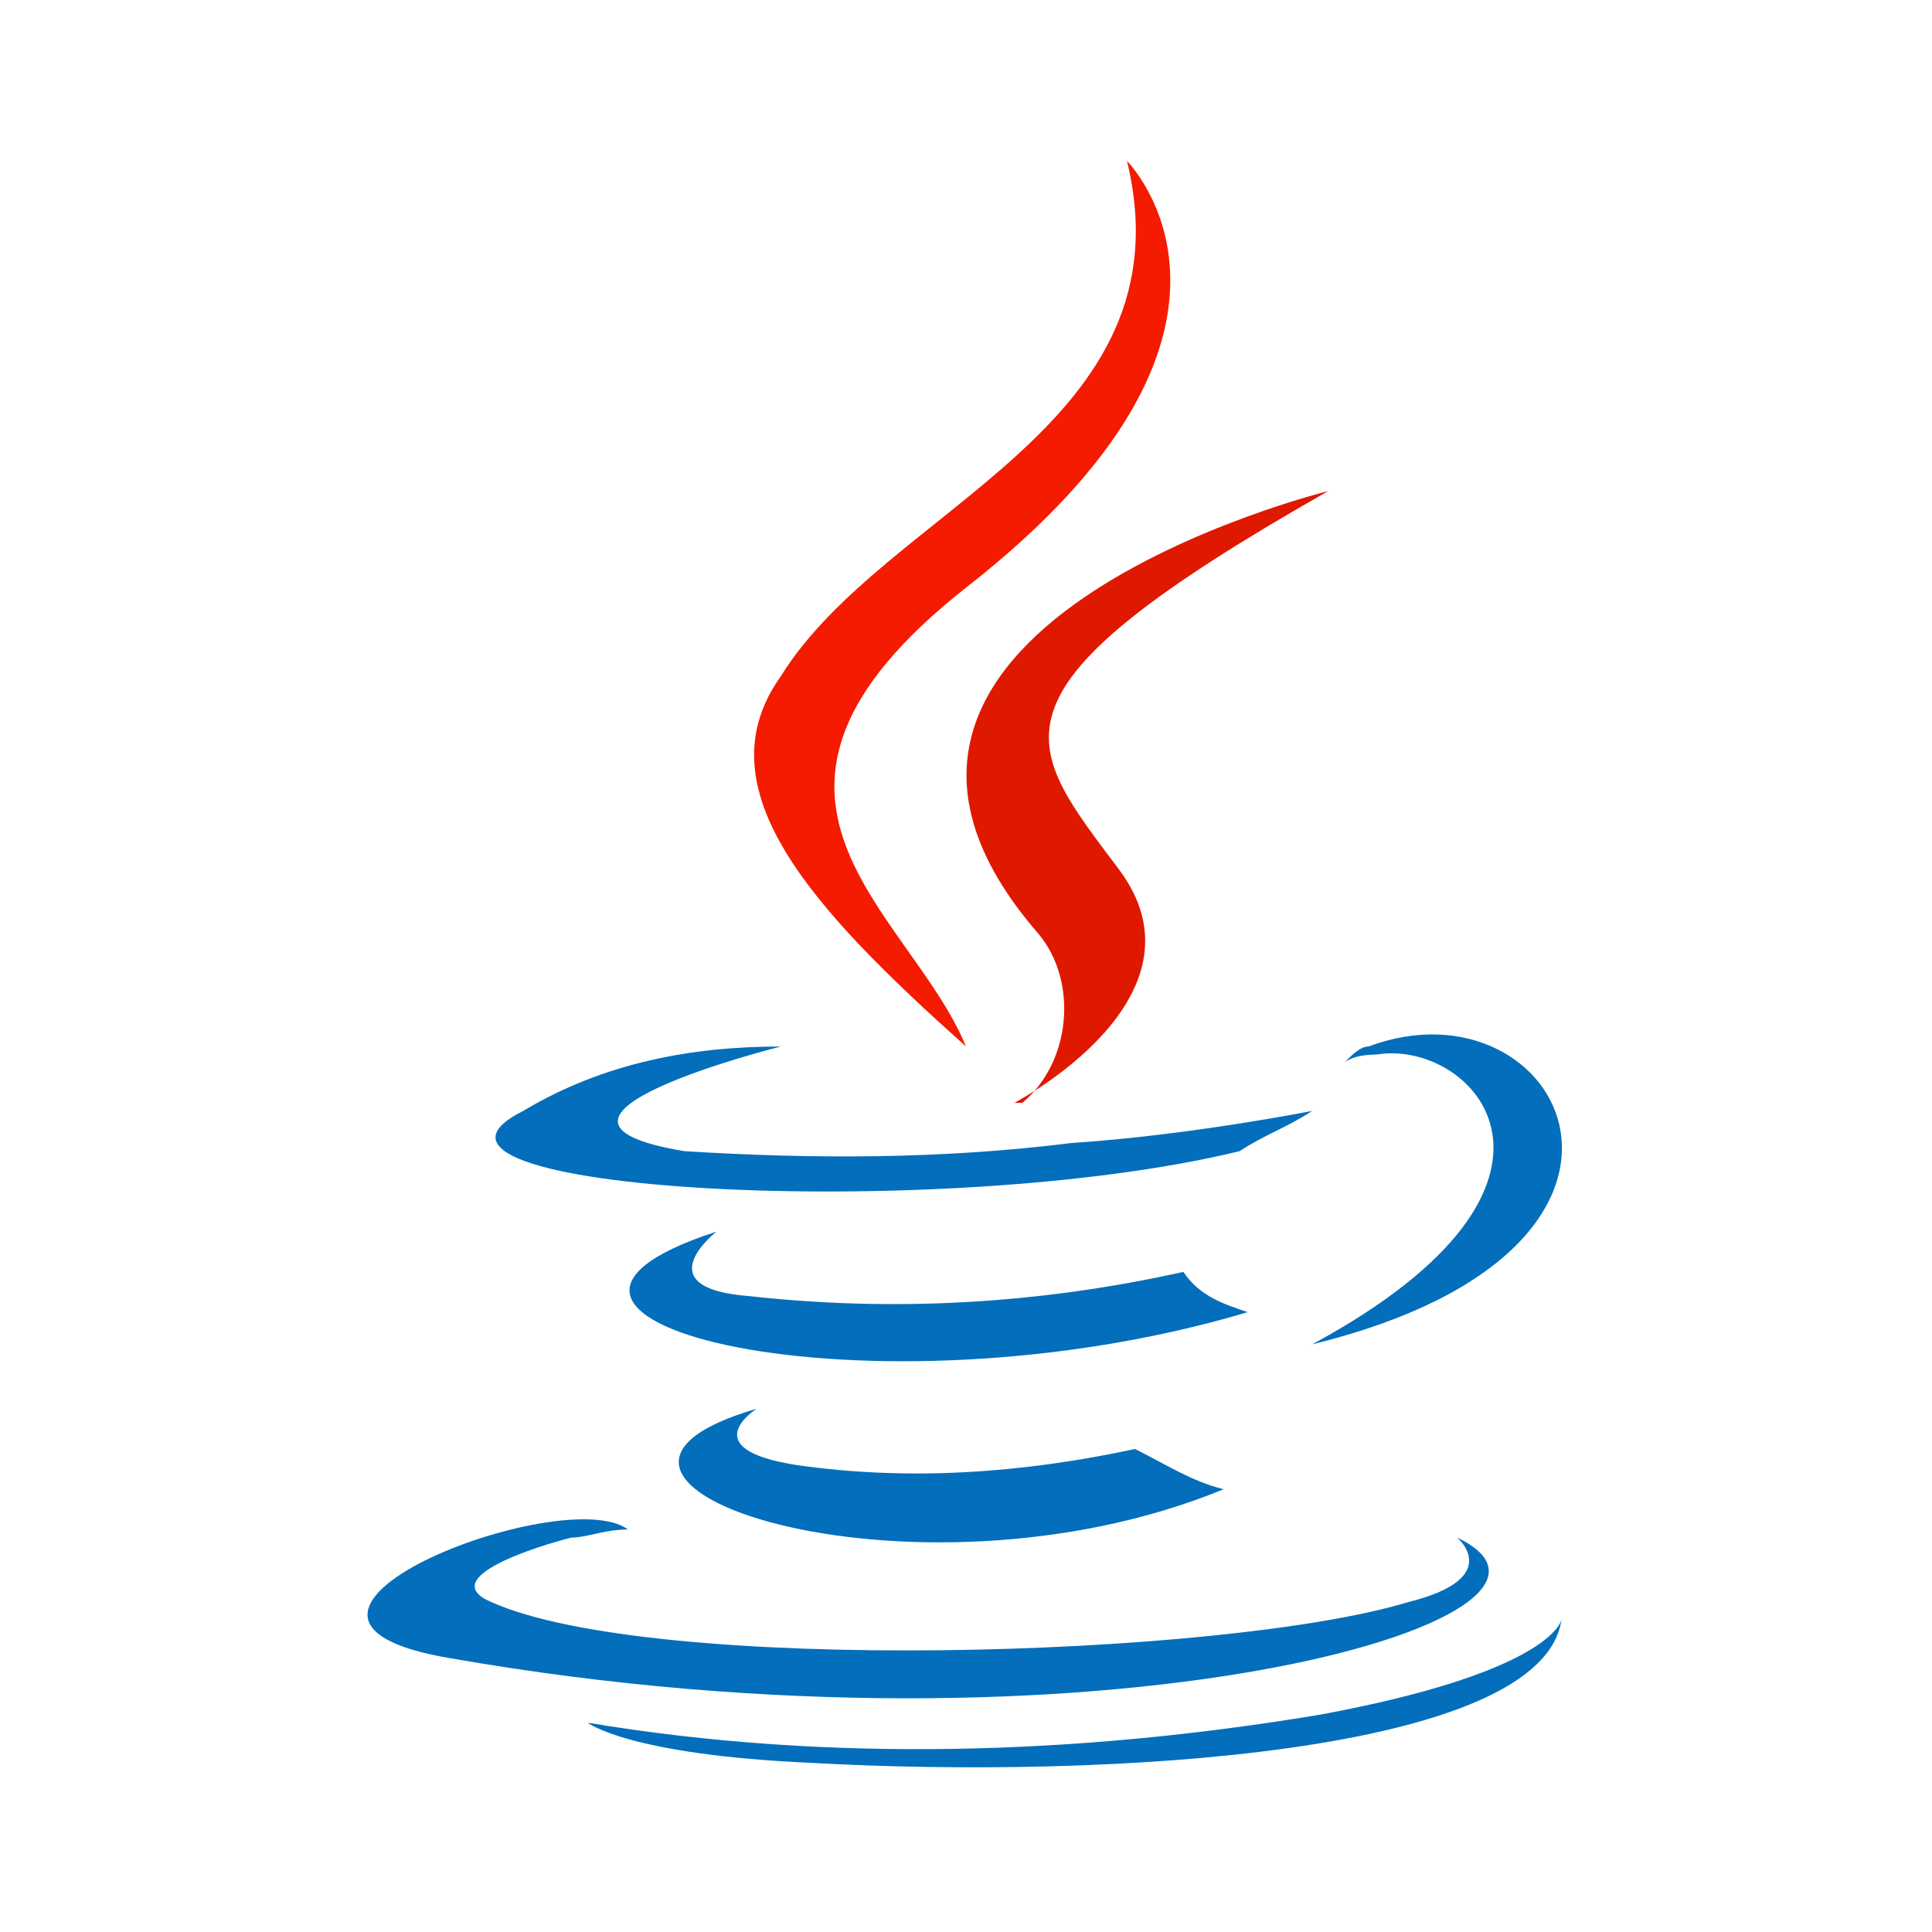 <?xml version="1.0" encoding="utf-8"?>
<!-- Generator: Adobe Illustrator 26.0.2, SVG Export Plug-In . SVG Version: 6.00 Build 0)  -->
<svg version="1.1" id="Layer_1" xmlns="http://www.w3.org/2000/svg" xmlns:xlink="http://www.w3.org/1999/xlink" x="0px" y="0px"
	 viewBox="0 0 24 24" style="enable-background:new 0 0 24 24;" xml:space="preserve">
<style type="text/css">
	.st0{fill:#036EBB;}
	.st1{fill:#DF1900;}
	.st2{fill:#F41B00;}
</style>
<path class="st0" d="M9.4,17.5c-3.1,0.9,1.9,2.6,5.8,1c-0.4-0.1-0.7-0.3-1.1-0.5c-1.4,0.3-2.8,0.4-4.2,0.2C8.6,18,9.4,17.5,9.4,17.5
	z"/>
<path class="st0" d="M14.7,15.8c-1.8,0.4-3.6,0.5-5.4,0.3c-1.3-0.1-0.4-0.8-0.4-0.8c-3.4,1.1,1.9,2.4,6.6,1
	C15.2,16.2,14.9,16.1,14.7,15.8z"/>
<path class="st1" d="M16.5,6.1c0,0-6.9,1.7-3.6,5.5c0.5,0.6,0.4,1.6-0.2,2.1c0,0,0,0-0.1,0c0,0,2.5-1.3,1.3-2.9S12.1,8.6,16.5,6.1z"
	/>
<path class="st0" d="M18.1,19.1c0,0,0.6,0.5-0.6,0.8c-2.3,0.7-9.4,0.9-11.4,0c-0.7-0.3,0.6-0.7,1-0.8C7.3,19.1,7.5,19,7.8,19
	c-0.8-0.6-5.2,1.1-2.2,1.6C13.6,22,20.2,20.1,18.1,19.1z"/>
<path class="st0" d="M15.4,14.3c0.3-0.2,0.6-0.3,0.9-0.5c0,0-1.5,0.3-3,0.4c-1.6,0.2-3.2,0.2-4.8,0.1C6.1,13.9,9.7,13,9.7,13
	c-1.1,0-2.2,0.2-3.2,0.8C4.5,14.8,11.7,15.2,15.4,14.3z"/>
<path class="st0" d="M16.3,16.7C16.3,16.7,16.2,16.8,16.3,16.7c4.9-1.2,3.1-4.6,0.7-3.7c-0.1,0-0.2,0.1-0.3,0.2c0,0,0.1-0.1,0.4-0.1
	C18.3,12.9,20,14.7,16.3,16.7z"/>
<path class="st2" d="M12,13c-0.7-1.7-3.3-3.1,0-5.7C16.1,4.1,14,2,14,2c0.8,3.3-3,4.3-4.3,6.4C8.7,9.8,10.1,11.3,12,13z"/>
<path class="st0" d="M16.4,21.3c-3,0.5-6.1,0.6-9.1,0.1c0,0,0.5,0.4,2.8,0.5c3.6,0.2,9.1-0.1,9.3-1.8C19.4,20.2,19.1,20.8,16.4,21.3
	z"/>
</svg>
